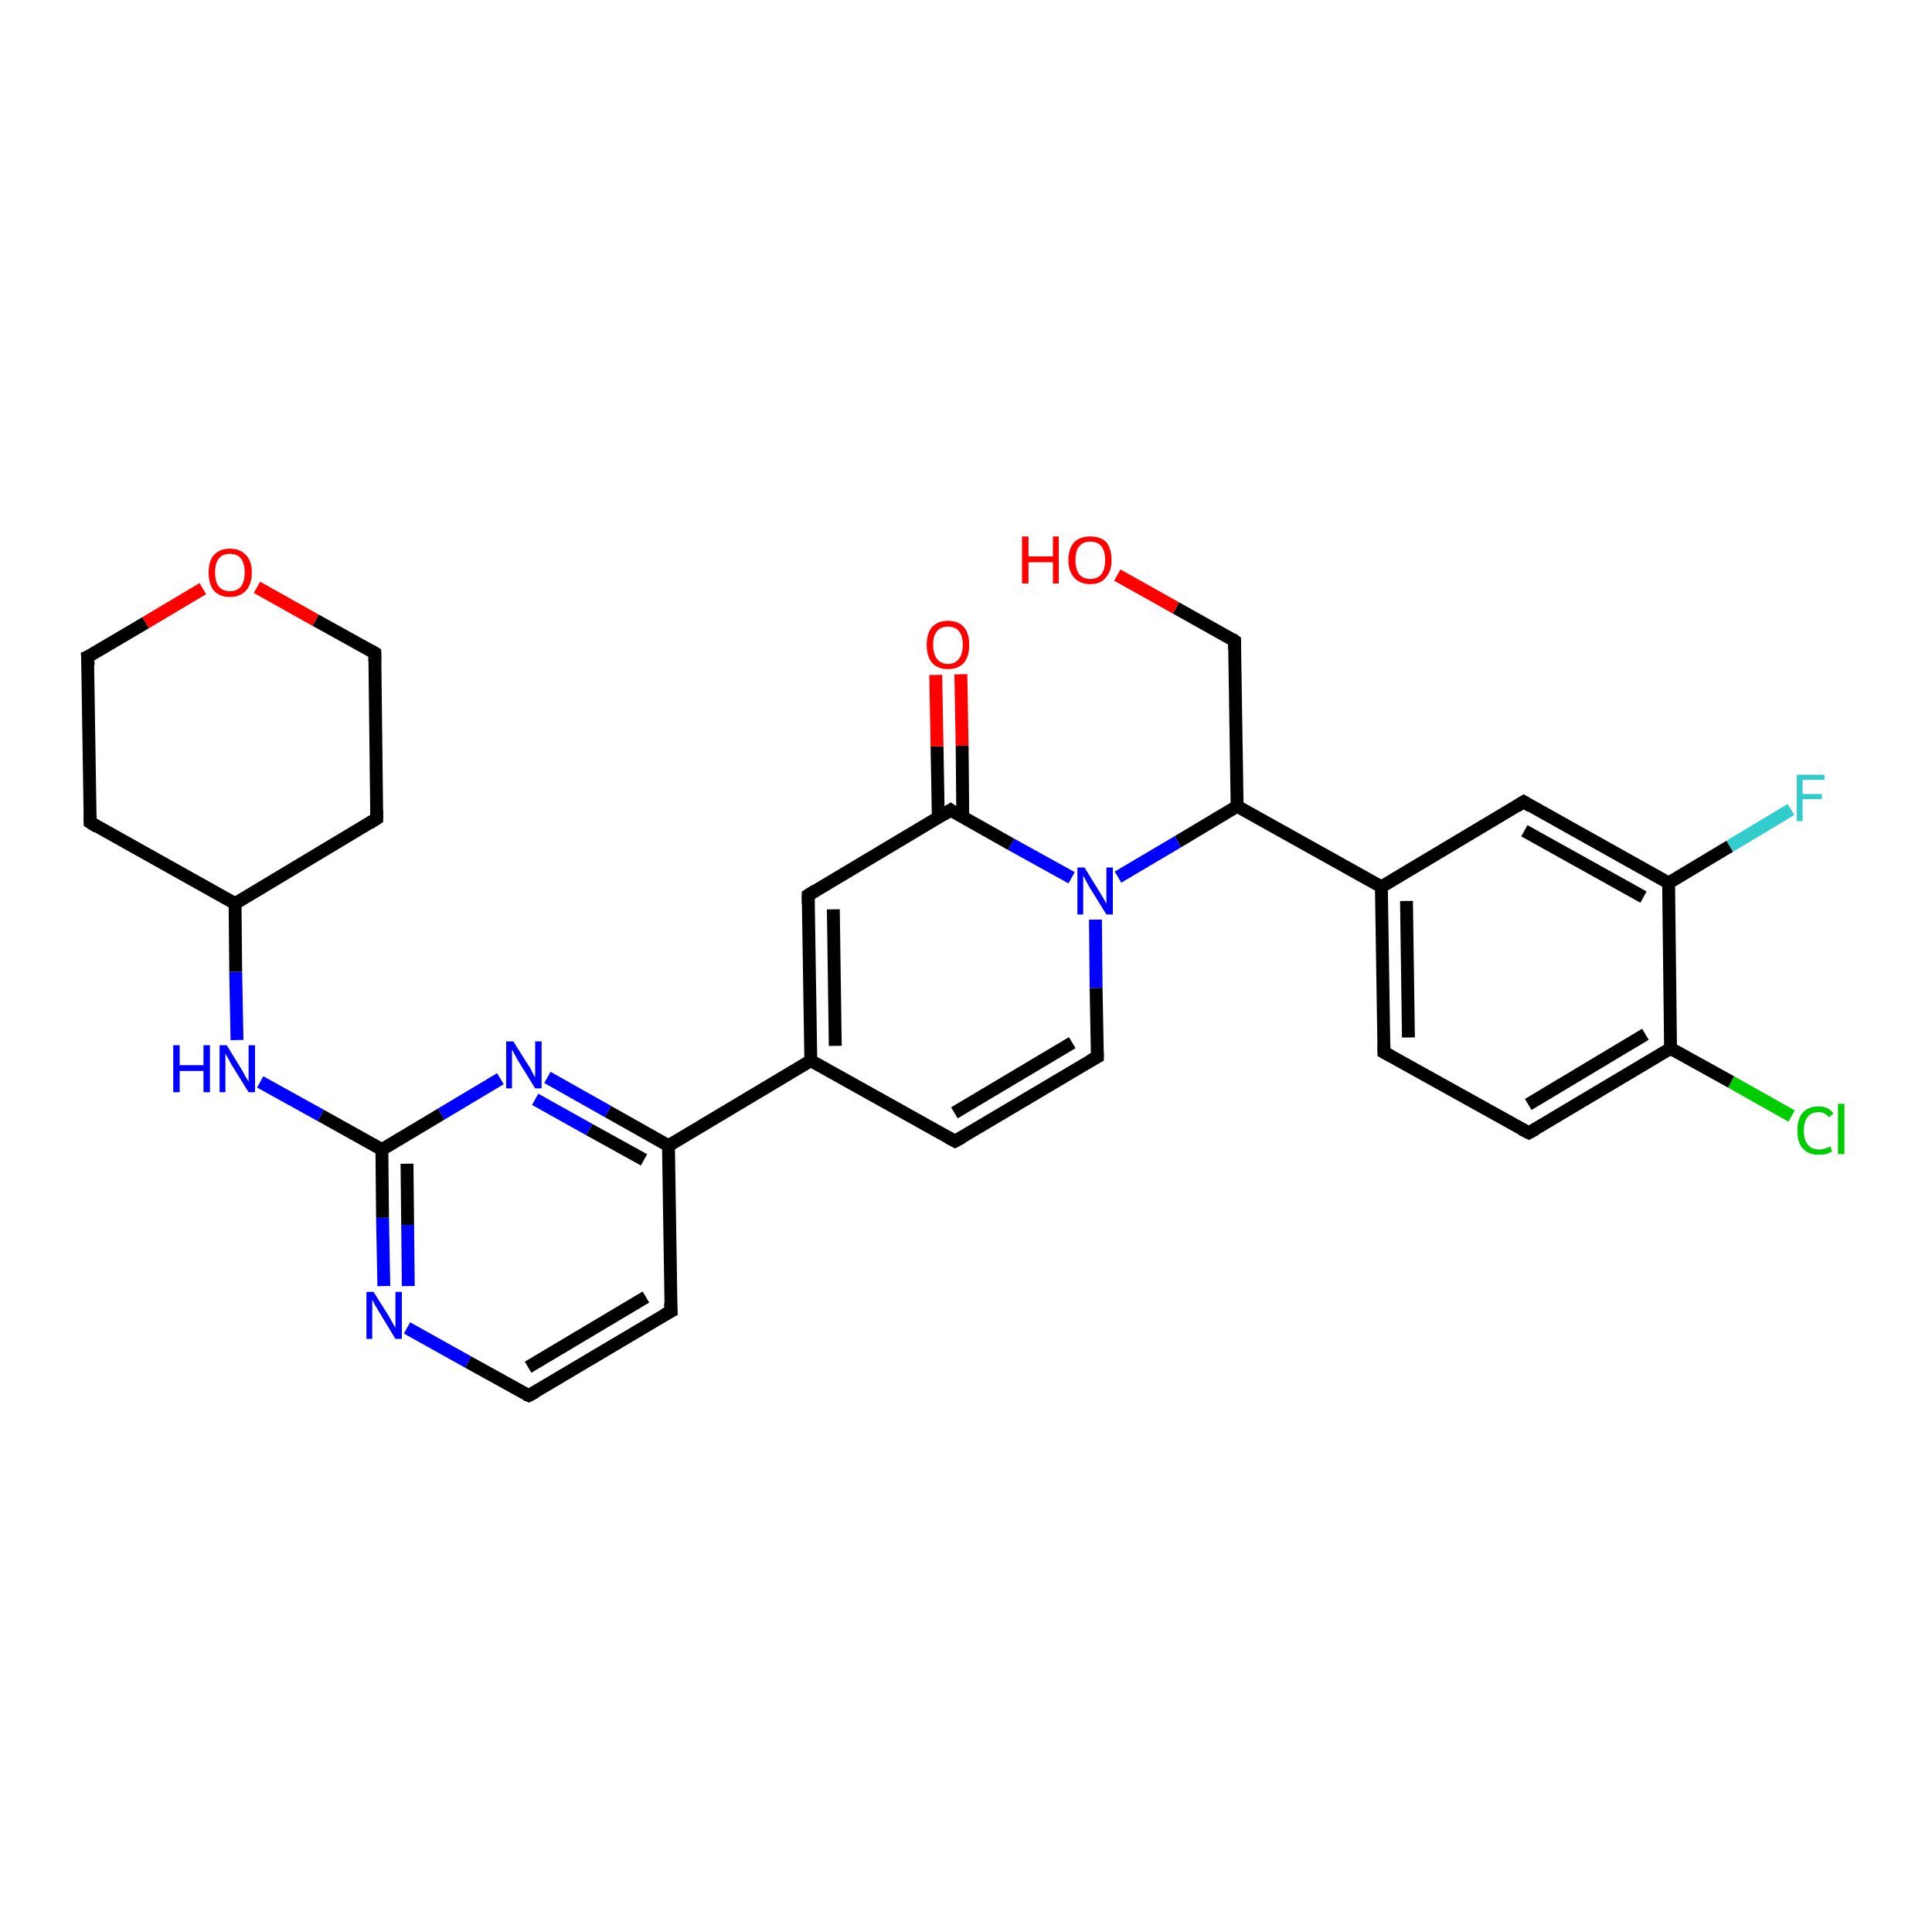 <?xml version='1.0' encoding='iso-8859-1'?>
<svg version='1.1' baseProfile='full'
              xmlns='http://www.w3.org/2000/svg'
                      xmlns:rdkit='http://www.rdkit.org/xml'
                      xmlns:xlink='http://www.w3.org/1999/xlink'
                  xml:space='preserve'
width='300px' height='300px' viewBox='0 0 300 300'>
<!-- END OF HEADER -->
<rect style='opacity:1.0;fill:#FFFFFF;stroke:none' width='300.0' height='300.0' x='0.0' y='0.0'> </rect>
<path class='bond-0 atom-0 atom-1' d='M 278.2,173.3 L 268.8,168.0' style='fill:none;fill-rule:evenodd;stroke:#00CC00;stroke-width:2.0px;stroke-linecap:butt;stroke-linejoin:miter;stroke-opacity:1' />
<path class='bond-0 atom-0 atom-1' d='M 268.8,168.0 L 259.4,162.8' style='fill:none;fill-rule:evenodd;stroke:#000000;stroke-width:2.0px;stroke-linecap:butt;stroke-linejoin:miter;stroke-opacity:1' />
<path class='bond-1 atom-1 atom-2' d='M 259.4,162.8 L 237.4,175.9' style='fill:none;fill-rule:evenodd;stroke:#000000;stroke-width:2.0px;stroke-linecap:butt;stroke-linejoin:miter;stroke-opacity:1' />
<path class='bond-1 atom-1 atom-2' d='M 255.5,160.6 L 237.3,171.5' style='fill:none;fill-rule:evenodd;stroke:#000000;stroke-width:2.0px;stroke-linecap:butt;stroke-linejoin:miter;stroke-opacity:1' />
<path class='bond-2 atom-2 atom-3' d='M 237.4,175.9 L 214.9,163.4' style='fill:none;fill-rule:evenodd;stroke:#000000;stroke-width:2.0px;stroke-linecap:butt;stroke-linejoin:miter;stroke-opacity:1' />
<path class='bond-3 atom-3 atom-4' d='M 214.9,163.4 L 214.5,137.7' style='fill:none;fill-rule:evenodd;stroke:#000000;stroke-width:2.0px;stroke-linecap:butt;stroke-linejoin:miter;stroke-opacity:1' />
<path class='bond-3 atom-3 atom-4' d='M 218.7,161.1 L 218.4,139.9' style='fill:none;fill-rule:evenodd;stroke:#000000;stroke-width:2.0px;stroke-linecap:butt;stroke-linejoin:miter;stroke-opacity:1' />
<path class='bond-4 atom-4 atom-5' d='M 214.5,137.7 L 236.6,124.5' style='fill:none;fill-rule:evenodd;stroke:#000000;stroke-width:2.0px;stroke-linecap:butt;stroke-linejoin:miter;stroke-opacity:1' />
<path class='bond-5 atom-5 atom-6' d='M 236.6,124.5 L 259.1,137.1' style='fill:none;fill-rule:evenodd;stroke:#000000;stroke-width:2.0px;stroke-linecap:butt;stroke-linejoin:miter;stroke-opacity:1' />
<path class='bond-5 atom-5 atom-6' d='M 236.7,129.0 L 255.2,139.3' style='fill:none;fill-rule:evenodd;stroke:#000000;stroke-width:2.0px;stroke-linecap:butt;stroke-linejoin:miter;stroke-opacity:1' />
<path class='bond-6 atom-6 atom-7' d='M 259.1,137.1 L 268.6,131.4' style='fill:none;fill-rule:evenodd;stroke:#000000;stroke-width:2.0px;stroke-linecap:butt;stroke-linejoin:miter;stroke-opacity:1' />
<path class='bond-6 atom-6 atom-7' d='M 268.6,131.4 L 278.1,125.7' style='fill:none;fill-rule:evenodd;stroke:#33CCCC;stroke-width:2.0px;stroke-linecap:butt;stroke-linejoin:miter;stroke-opacity:1' />
<path class='bond-7 atom-4 atom-8' d='M 214.5,137.7 L 192.1,125.2' style='fill:none;fill-rule:evenodd;stroke:#000000;stroke-width:2.0px;stroke-linecap:butt;stroke-linejoin:miter;stroke-opacity:1' />
<path class='bond-8 atom-8 atom-9' d='M 192.1,125.2 L 182.9,130.7' style='fill:none;fill-rule:evenodd;stroke:#000000;stroke-width:2.0px;stroke-linecap:butt;stroke-linejoin:miter;stroke-opacity:1' />
<path class='bond-8 atom-8 atom-9' d='M 182.9,130.7 L 173.6,136.2' style='fill:none;fill-rule:evenodd;stroke:#0000FF;stroke-width:2.0px;stroke-linecap:butt;stroke-linejoin:miter;stroke-opacity:1' />
<path class='bond-9 atom-9 atom-10' d='M 166.4,136.3 L 157.0,131.1' style='fill:none;fill-rule:evenodd;stroke:#0000FF;stroke-width:2.0px;stroke-linecap:butt;stroke-linejoin:miter;stroke-opacity:1' />
<path class='bond-9 atom-9 atom-10' d='M 157.0,131.1 L 147.6,125.8' style='fill:none;fill-rule:evenodd;stroke:#000000;stroke-width:2.0px;stroke-linecap:butt;stroke-linejoin:miter;stroke-opacity:1' />
<path class='bond-10 atom-10 atom-11' d='M 149.5,126.9 L 149.4,115.8' style='fill:none;fill-rule:evenodd;stroke:#000000;stroke-width:2.0px;stroke-linecap:butt;stroke-linejoin:miter;stroke-opacity:1' />
<path class='bond-10 atom-10 atom-11' d='M 149.4,115.8 L 149.2,104.7' style='fill:none;fill-rule:evenodd;stroke:#FF0000;stroke-width:2.0px;stroke-linecap:butt;stroke-linejoin:miter;stroke-opacity:1' />
<path class='bond-10 atom-10 atom-11' d='M 145.7,127.0 L 145.5,115.9' style='fill:none;fill-rule:evenodd;stroke:#000000;stroke-width:2.0px;stroke-linecap:butt;stroke-linejoin:miter;stroke-opacity:1' />
<path class='bond-10 atom-10 atom-11' d='M 145.5,115.9 L 145.3,104.8' style='fill:none;fill-rule:evenodd;stroke:#FF0000;stroke-width:2.0px;stroke-linecap:butt;stroke-linejoin:miter;stroke-opacity:1' />
<path class='bond-11 atom-10 atom-12' d='M 147.6,125.8 L 125.5,139.0' style='fill:none;fill-rule:evenodd;stroke:#000000;stroke-width:2.0px;stroke-linecap:butt;stroke-linejoin:miter;stroke-opacity:1' />
<path class='bond-12 atom-12 atom-13' d='M 125.5,139.0 L 125.9,164.7' style='fill:none;fill-rule:evenodd;stroke:#000000;stroke-width:2.0px;stroke-linecap:butt;stroke-linejoin:miter;stroke-opacity:1' />
<path class='bond-12 atom-12 atom-13' d='M 129.4,141.2 L 129.7,162.4' style='fill:none;fill-rule:evenodd;stroke:#000000;stroke-width:2.0px;stroke-linecap:butt;stroke-linejoin:miter;stroke-opacity:1' />
<path class='bond-13 atom-13 atom-14' d='M 125.9,164.7 L 148.3,177.2' style='fill:none;fill-rule:evenodd;stroke:#000000;stroke-width:2.0px;stroke-linecap:butt;stroke-linejoin:miter;stroke-opacity:1' />
<path class='bond-14 atom-14 atom-15' d='M 148.3,177.2 L 170.4,164.1' style='fill:none;fill-rule:evenodd;stroke:#000000;stroke-width:2.0px;stroke-linecap:butt;stroke-linejoin:miter;stroke-opacity:1' />
<path class='bond-14 atom-14 atom-15' d='M 148.2,172.8 L 166.5,161.9' style='fill:none;fill-rule:evenodd;stroke:#000000;stroke-width:2.0px;stroke-linecap:butt;stroke-linejoin:miter;stroke-opacity:1' />
<path class='bond-15 atom-13 atom-16' d='M 125.9,164.7 L 103.8,177.9' style='fill:none;fill-rule:evenodd;stroke:#000000;stroke-width:2.0px;stroke-linecap:butt;stroke-linejoin:miter;stroke-opacity:1' />
<path class='bond-16 atom-16 atom-17' d='M 103.8,177.9 L 94.4,172.6' style='fill:none;fill-rule:evenodd;stroke:#000000;stroke-width:2.0px;stroke-linecap:butt;stroke-linejoin:miter;stroke-opacity:1' />
<path class='bond-16 atom-16 atom-17' d='M 94.4,172.6 L 85.0,167.3' style='fill:none;fill-rule:evenodd;stroke:#0000FF;stroke-width:2.0px;stroke-linecap:butt;stroke-linejoin:miter;stroke-opacity:1' />
<path class='bond-16 atom-16 atom-17' d='M 100.0,180.1 L 91.5,175.4' style='fill:none;fill-rule:evenodd;stroke:#000000;stroke-width:2.0px;stroke-linecap:butt;stroke-linejoin:miter;stroke-opacity:1' />
<path class='bond-16 atom-16 atom-17' d='M 91.5,175.4 L 83.1,170.7' style='fill:none;fill-rule:evenodd;stroke:#0000FF;stroke-width:2.0px;stroke-linecap:butt;stroke-linejoin:miter;stroke-opacity:1' />
<path class='bond-17 atom-17 atom-18' d='M 77.7,167.5 L 68.5,173.0' style='fill:none;fill-rule:evenodd;stroke:#0000FF;stroke-width:2.0px;stroke-linecap:butt;stroke-linejoin:miter;stroke-opacity:1' />
<path class='bond-17 atom-17 atom-18' d='M 68.5,173.0 L 59.3,178.5' style='fill:none;fill-rule:evenodd;stroke:#000000;stroke-width:2.0px;stroke-linecap:butt;stroke-linejoin:miter;stroke-opacity:1' />
<path class='bond-18 atom-18 atom-19' d='M 59.3,178.5 L 59.4,189.1' style='fill:none;fill-rule:evenodd;stroke:#000000;stroke-width:2.0px;stroke-linecap:butt;stroke-linejoin:miter;stroke-opacity:1' />
<path class='bond-18 atom-18 atom-19' d='M 59.4,189.1 L 59.6,199.7' style='fill:none;fill-rule:evenodd;stroke:#0000FF;stroke-width:2.0px;stroke-linecap:butt;stroke-linejoin:miter;stroke-opacity:1' />
<path class='bond-18 atom-18 atom-19' d='M 63.2,180.7 L 63.3,190.2' style='fill:none;fill-rule:evenodd;stroke:#000000;stroke-width:2.0px;stroke-linecap:butt;stroke-linejoin:miter;stroke-opacity:1' />
<path class='bond-18 atom-18 atom-19' d='M 63.3,190.2 L 63.4,199.7' style='fill:none;fill-rule:evenodd;stroke:#0000FF;stroke-width:2.0px;stroke-linecap:butt;stroke-linejoin:miter;stroke-opacity:1' />
<path class='bond-19 atom-19 atom-20' d='M 63.2,206.2 L 72.7,211.5' style='fill:none;fill-rule:evenodd;stroke:#0000FF;stroke-width:2.0px;stroke-linecap:butt;stroke-linejoin:miter;stroke-opacity:1' />
<path class='bond-19 atom-19 atom-20' d='M 72.7,211.5 L 82.1,216.7' style='fill:none;fill-rule:evenodd;stroke:#000000;stroke-width:2.0px;stroke-linecap:butt;stroke-linejoin:miter;stroke-opacity:1' />
<path class='bond-20 atom-20 atom-21' d='M 82.1,216.7 L 104.2,203.6' style='fill:none;fill-rule:evenodd;stroke:#000000;stroke-width:2.0px;stroke-linecap:butt;stroke-linejoin:miter;stroke-opacity:1' />
<path class='bond-20 atom-20 atom-21' d='M 82.0,212.3 L 100.3,201.4' style='fill:none;fill-rule:evenodd;stroke:#000000;stroke-width:2.0px;stroke-linecap:butt;stroke-linejoin:miter;stroke-opacity:1' />
<path class='bond-21 atom-18 atom-22' d='M 59.3,178.5 L 49.8,173.2' style='fill:none;fill-rule:evenodd;stroke:#000000;stroke-width:2.0px;stroke-linecap:butt;stroke-linejoin:miter;stroke-opacity:1' />
<path class='bond-21 atom-18 atom-22' d='M 49.8,173.2 L 40.4,168.0' style='fill:none;fill-rule:evenodd;stroke:#0000FF;stroke-width:2.0px;stroke-linecap:butt;stroke-linejoin:miter;stroke-opacity:1' />
<path class='bond-22 atom-22 atom-23' d='M 36.8,161.5 L 36.6,150.9' style='fill:none;fill-rule:evenodd;stroke:#0000FF;stroke-width:2.0px;stroke-linecap:butt;stroke-linejoin:miter;stroke-opacity:1' />
<path class='bond-22 atom-22 atom-23' d='M 36.6,150.9 L 36.5,140.3' style='fill:none;fill-rule:evenodd;stroke:#000000;stroke-width:2.0px;stroke-linecap:butt;stroke-linejoin:miter;stroke-opacity:1' />
<path class='bond-23 atom-23 atom-24' d='M 36.5,140.3 L 58.5,127.1' style='fill:none;fill-rule:evenodd;stroke:#000000;stroke-width:2.0px;stroke-linecap:butt;stroke-linejoin:miter;stroke-opacity:1' />
<path class='bond-24 atom-24 atom-25' d='M 58.5,127.1 L 58.2,101.4' style='fill:none;fill-rule:evenodd;stroke:#000000;stroke-width:2.0px;stroke-linecap:butt;stroke-linejoin:miter;stroke-opacity:1' />
<path class='bond-25 atom-25 atom-26' d='M 58.2,101.4 L 49.0,96.3' style='fill:none;fill-rule:evenodd;stroke:#000000;stroke-width:2.0px;stroke-linecap:butt;stroke-linejoin:miter;stroke-opacity:1' />
<path class='bond-25 atom-25 atom-26' d='M 49.0,96.3 L 39.9,91.2' style='fill:none;fill-rule:evenodd;stroke:#FF0000;stroke-width:2.0px;stroke-linecap:butt;stroke-linejoin:miter;stroke-opacity:1' />
<path class='bond-26 atom-26 atom-27' d='M 31.5,91.4 L 22.6,96.7' style='fill:none;fill-rule:evenodd;stroke:#FF0000;stroke-width:2.0px;stroke-linecap:butt;stroke-linejoin:miter;stroke-opacity:1' />
<path class='bond-26 atom-26 atom-27' d='M 22.6,96.7 L 13.6,102.0' style='fill:none;fill-rule:evenodd;stroke:#000000;stroke-width:2.0px;stroke-linecap:butt;stroke-linejoin:miter;stroke-opacity:1' />
<path class='bond-27 atom-27 atom-28' d='M 13.6,102.0 L 14.0,127.7' style='fill:none;fill-rule:evenodd;stroke:#000000;stroke-width:2.0px;stroke-linecap:butt;stroke-linejoin:miter;stroke-opacity:1' />
<path class='bond-28 atom-8 atom-29' d='M 192.1,125.2 L 191.7,99.5' style='fill:none;fill-rule:evenodd;stroke:#000000;stroke-width:2.0px;stroke-linecap:butt;stroke-linejoin:miter;stroke-opacity:1' />
<path class='bond-29 atom-29 atom-30' d='M 191.7,99.5 L 182.6,94.4' style='fill:none;fill-rule:evenodd;stroke:#000000;stroke-width:2.0px;stroke-linecap:butt;stroke-linejoin:miter;stroke-opacity:1' />
<path class='bond-29 atom-29 atom-30' d='M 182.6,94.4 L 173.5,89.3' style='fill:none;fill-rule:evenodd;stroke:#FF0000;stroke-width:2.0px;stroke-linecap:butt;stroke-linejoin:miter;stroke-opacity:1' />
<path class='bond-30 atom-6 atom-1' d='M 259.1,137.1 L 259.4,162.8' style='fill:none;fill-rule:evenodd;stroke:#000000;stroke-width:2.0px;stroke-linecap:butt;stroke-linejoin:miter;stroke-opacity:1' />
<path class='bond-31 atom-15 atom-9' d='M 170.4,164.1 L 170.2,153.4' style='fill:none;fill-rule:evenodd;stroke:#000000;stroke-width:2.0px;stroke-linecap:butt;stroke-linejoin:miter;stroke-opacity:1' />
<path class='bond-31 atom-15 atom-9' d='M 170.2,153.4 L 170.1,142.8' style='fill:none;fill-rule:evenodd;stroke:#0000FF;stroke-width:2.0px;stroke-linecap:butt;stroke-linejoin:miter;stroke-opacity:1' />
<path class='bond-32 atom-21 atom-16' d='M 104.2,203.6 L 103.8,177.9' style='fill:none;fill-rule:evenodd;stroke:#000000;stroke-width:2.0px;stroke-linecap:butt;stroke-linejoin:miter;stroke-opacity:1' />
<path class='bond-33 atom-28 atom-23' d='M 14.0,127.7 L 36.5,140.3' style='fill:none;fill-rule:evenodd;stroke:#000000;stroke-width:2.0px;stroke-linecap:butt;stroke-linejoin:miter;stroke-opacity:1' />
<path d='M 238.5,175.3 L 237.4,175.9 L 236.2,175.3' style='fill:none;stroke:#000000;stroke-width:2.0px;stroke-linecap:butt;stroke-linejoin:miter;stroke-opacity:1;' />
<path d='M 216.0,164.0 L 214.9,163.4 L 214.9,162.1' style='fill:none;stroke:#000000;stroke-width:2.0px;stroke-linecap:butt;stroke-linejoin:miter;stroke-opacity:1;' />
<path d='M 235.5,125.2 L 236.6,124.5 L 237.7,125.2' style='fill:none;stroke:#000000;stroke-width:2.0px;stroke-linecap:butt;stroke-linejoin:miter;stroke-opacity:1;' />
<path d='M 148.0,126.1 L 147.6,125.8 L 146.5,126.5' style='fill:none;stroke:#000000;stroke-width:2.0px;stroke-linecap:butt;stroke-linejoin:miter;stroke-opacity:1;' />
<path d='M 126.6,138.3 L 125.5,139.0 L 125.5,140.3' style='fill:none;stroke:#000000;stroke-width:2.0px;stroke-linecap:butt;stroke-linejoin:miter;stroke-opacity:1;' />
<path d='M 147.2,176.6 L 148.3,177.2 L 149.4,176.6' style='fill:none;stroke:#000000;stroke-width:2.0px;stroke-linecap:butt;stroke-linejoin:miter;stroke-opacity:1;' />
<path d='M 169.3,164.7 L 170.4,164.1 L 170.4,163.5' style='fill:none;stroke:#000000;stroke-width:2.0px;stroke-linecap:butt;stroke-linejoin:miter;stroke-opacity:1;' />
<path d='M 81.6,216.5 L 82.1,216.7 L 83.2,216.1' style='fill:none;stroke:#000000;stroke-width:2.0px;stroke-linecap:butt;stroke-linejoin:miter;stroke-opacity:1;' />
<path d='M 103.1,204.2 L 104.2,203.6 L 104.1,202.3' style='fill:none;stroke:#000000;stroke-width:2.0px;stroke-linecap:butt;stroke-linejoin:miter;stroke-opacity:1;' />
<path d='M 57.4,127.8 L 58.5,127.1 L 58.5,125.8' style='fill:none;stroke:#000000;stroke-width:2.0px;stroke-linecap:butt;stroke-linejoin:miter;stroke-opacity:1;' />
<path d='M 58.2,102.7 L 58.2,101.4 L 57.7,101.1' style='fill:none;stroke:#000000;stroke-width:2.0px;stroke-linecap:butt;stroke-linejoin:miter;stroke-opacity:1;' />
<path d='M 14.1,101.8 L 13.6,102.0 L 13.7,103.3' style='fill:none;stroke:#000000;stroke-width:2.0px;stroke-linecap:butt;stroke-linejoin:miter;stroke-opacity:1;' />
<path d='M 14.0,126.5 L 14.0,127.7 L 15.1,128.4' style='fill:none;stroke:#000000;stroke-width:2.0px;stroke-linecap:butt;stroke-linejoin:miter;stroke-opacity:1;' />
<path d='M 191.7,100.8 L 191.7,99.5 L 191.3,99.2' style='fill:none;stroke:#000000;stroke-width:2.0px;stroke-linecap:butt;stroke-linejoin:miter;stroke-opacity:1;' />
<path class='atom-0' d='M 279.1 175.6
Q 279.1 173.7, 279.9 172.8
Q 280.8 171.8, 282.4 171.8
Q 283.9 171.8, 284.7 172.9
L 284.0 173.5
Q 283.4 172.7, 282.4 172.7
Q 281.3 172.7, 280.7 173.4
Q 280.1 174.2, 280.1 175.6
Q 280.1 177.0, 280.7 177.7
Q 281.3 178.5, 282.5 178.5
Q 283.3 178.5, 284.2 178.0
L 284.5 178.8
Q 284.1 179.0, 283.6 179.2
Q 283.0 179.3, 282.3 179.3
Q 280.8 179.3, 279.9 178.3
Q 279.1 177.4, 279.1 175.6
' fill='#00CC00'/>
<path class='atom-0' d='M 285.4 171.4
L 286.4 171.4
L 286.4 179.2
L 285.4 179.2
L 285.4 171.4
' fill='#00CC00'/>
<path class='atom-7' d='M 279.0 120.3
L 283.3 120.3
L 283.3 121.1
L 279.9 121.1
L 279.9 123.3
L 282.9 123.3
L 282.9 124.1
L 279.9 124.1
L 279.9 127.5
L 279.0 127.5
L 279.0 120.3
' fill='#33CCCC'/>
<path class='atom-9' d='M 168.4 134.7
L 170.8 138.6
Q 171.0 138.9, 171.4 139.6
Q 171.8 140.3, 171.8 140.4
L 171.8 134.7
L 172.8 134.7
L 172.8 142.0
L 171.8 142.0
L 169.2 137.8
Q 168.9 137.3, 168.6 136.7
Q 168.3 136.1, 168.2 136.0
L 168.2 142.0
L 167.3 142.0
L 167.3 134.7
L 168.4 134.7
' fill='#0000FF'/>
<path class='atom-11' d='M 143.9 100.1
Q 143.9 98.4, 144.7 97.4
Q 145.6 96.4, 147.2 96.4
Q 148.8 96.4, 149.7 97.4
Q 150.5 98.4, 150.5 100.1
Q 150.5 101.9, 149.7 102.9
Q 148.8 103.9, 147.2 103.9
Q 145.6 103.9, 144.7 102.9
Q 143.9 101.9, 143.9 100.1
M 147.2 103.1
Q 148.3 103.1, 148.9 102.3
Q 149.5 101.6, 149.5 100.1
Q 149.5 98.7, 148.9 98.0
Q 148.3 97.3, 147.2 97.3
Q 146.1 97.3, 145.5 98.0
Q 144.9 98.7, 144.9 100.1
Q 144.9 101.6, 145.5 102.3
Q 146.1 103.1, 147.2 103.1
' fill='#FF0000'/>
<path class='atom-17' d='M 79.7 161.7
L 82.1 165.5
Q 82.4 165.9, 82.7 166.6
Q 83.1 167.3, 83.1 167.3
L 83.1 161.7
L 84.1 161.7
L 84.1 169.0
L 83.1 169.0
L 80.5 164.8
Q 80.2 164.3, 79.9 163.7
Q 79.6 163.1, 79.5 163.0
L 79.5 169.0
L 78.6 169.0
L 78.6 161.7
L 79.7 161.7
' fill='#0000FF'/>
<path class='atom-19' d='M 58.0 200.6
L 60.4 204.4
Q 60.6 204.8, 61.0 205.5
Q 61.4 206.2, 61.4 206.2
L 61.4 200.6
L 62.4 200.6
L 62.4 207.9
L 61.4 207.9
L 58.8 203.6
Q 58.5 203.1, 58.2 202.6
Q 57.9 202.0, 57.8 201.8
L 57.8 207.9
L 56.9 207.9
L 56.9 200.6
L 58.0 200.6
' fill='#0000FF'/>
<path class='atom-22' d='M 26.9 162.3
L 27.9 162.3
L 27.9 165.4
L 31.6 165.4
L 31.6 162.3
L 32.6 162.3
L 32.6 169.6
L 31.6 169.6
L 31.6 166.3
L 27.9 166.3
L 27.9 169.6
L 26.9 169.6
L 26.9 162.3
' fill='#0000FF'/>
<path class='atom-22' d='M 35.2 162.3
L 37.6 166.2
Q 37.8 166.6, 38.2 167.3
Q 38.6 167.9, 38.6 168.0
L 38.6 162.3
L 39.6 162.3
L 39.6 169.6
L 38.6 169.6
L 36.0 165.4
Q 35.7 164.9, 35.4 164.3
Q 35.1 163.8, 35.0 163.6
L 35.0 169.6
L 34.1 169.6
L 34.1 162.3
L 35.2 162.3
' fill='#0000FF'/>
<path class='atom-26' d='M 32.4 88.9
Q 32.4 87.1, 33.2 86.2
Q 34.1 85.2, 35.7 85.2
Q 37.3 85.2, 38.2 86.2
Q 39.1 87.1, 39.1 88.9
Q 39.1 90.7, 38.2 91.7
Q 37.3 92.7, 35.7 92.7
Q 34.1 92.7, 33.2 91.7
Q 32.4 90.7, 32.4 88.9
M 35.7 91.8
Q 36.8 91.8, 37.4 91.1
Q 38.0 90.3, 38.0 88.9
Q 38.0 87.5, 37.4 86.7
Q 36.8 86.0, 35.7 86.0
Q 34.6 86.0, 34.0 86.7
Q 33.4 87.4, 33.4 88.9
Q 33.4 90.4, 34.0 91.1
Q 34.6 91.8, 35.7 91.8
' fill='#FF0000'/>
<path class='atom-30' d='M 158.7 83.3
L 159.7 83.3
L 159.7 86.4
L 163.5 86.4
L 163.5 83.3
L 164.4 83.3
L 164.4 90.6
L 163.5 90.6
L 163.5 87.3
L 159.7 87.3
L 159.7 90.6
L 158.7 90.6
L 158.7 83.3
' fill='#FF0000'/>
<path class='atom-30' d='M 165.9 87.0
Q 165.9 85.2, 166.8 84.2
Q 167.7 83.3, 169.3 83.3
Q 170.9 83.3, 171.8 84.2
Q 172.6 85.2, 172.6 87.0
Q 172.6 88.7, 171.7 89.7
Q 170.9 90.7, 169.3 90.7
Q 167.7 90.7, 166.8 89.7
Q 165.9 88.7, 165.9 87.0
M 169.3 89.9
Q 170.4 89.9, 171.0 89.2
Q 171.6 88.4, 171.6 87.0
Q 171.6 85.5, 171.0 84.8
Q 170.4 84.1, 169.3 84.1
Q 168.2 84.1, 167.6 84.8
Q 167.0 85.5, 167.0 87.0
Q 167.0 88.4, 167.6 89.2
Q 168.2 89.9, 169.3 89.9
' fill='#FF0000'/>
</svg>
